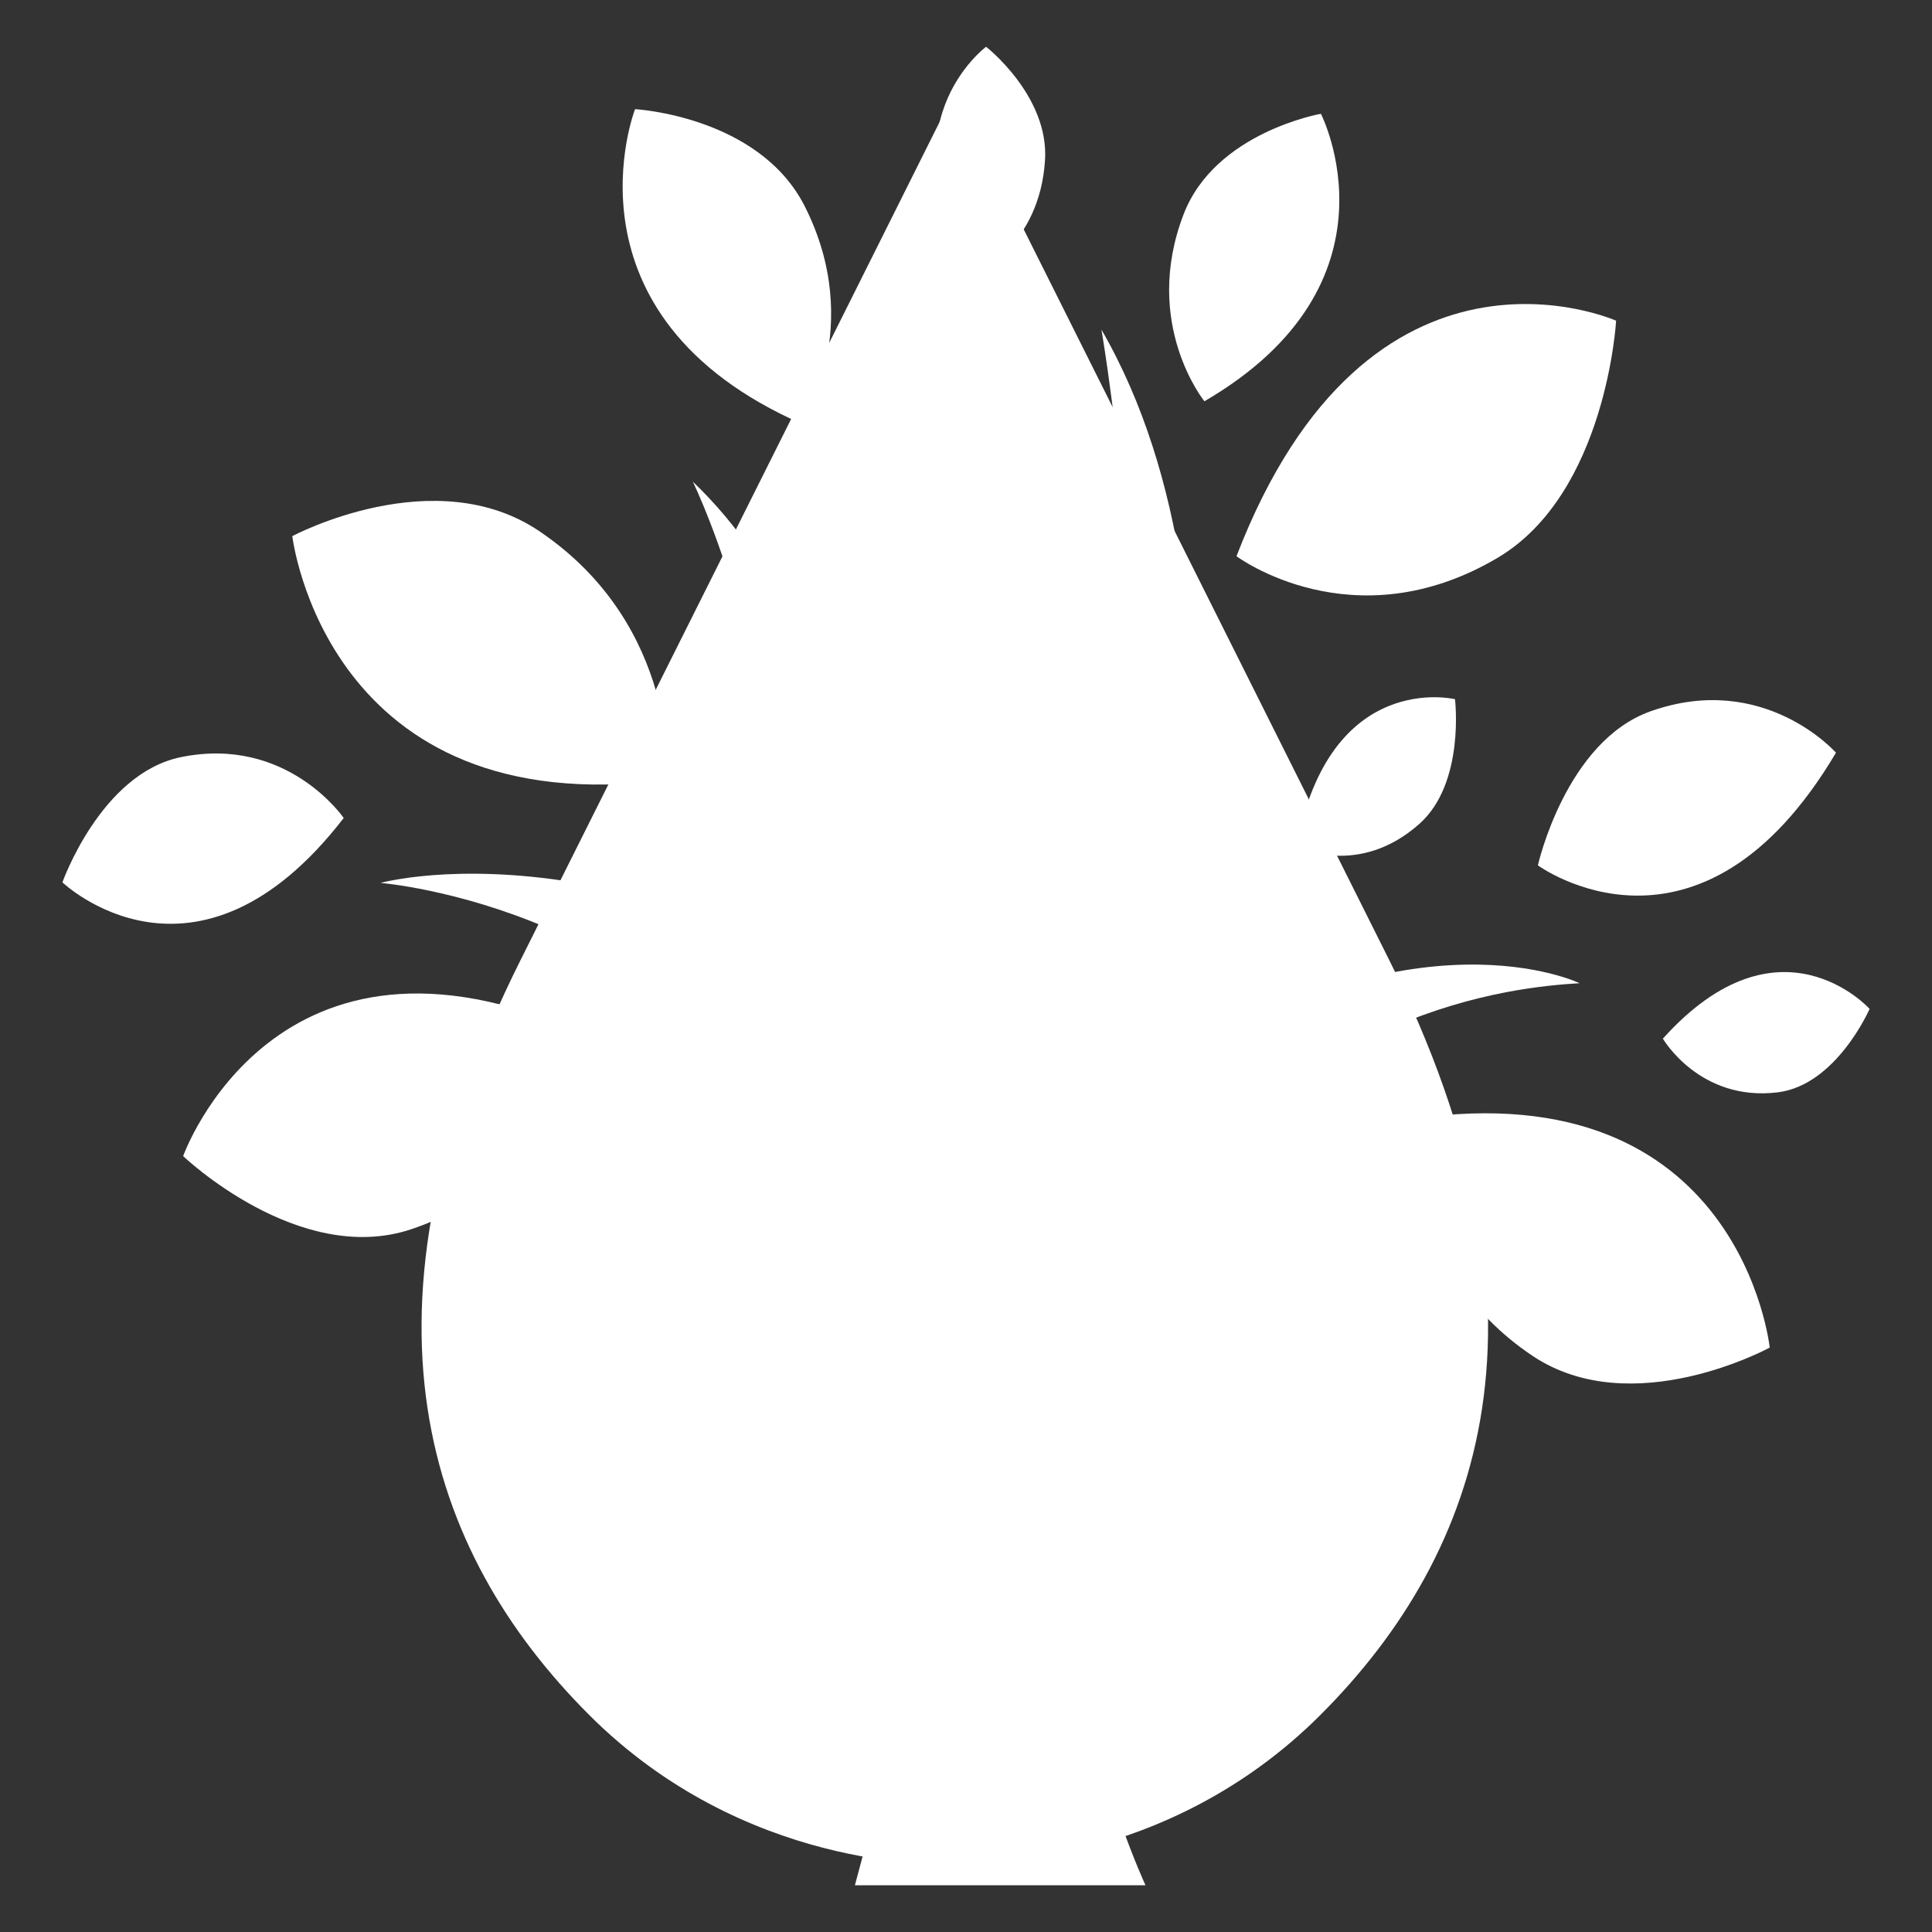 <?xml version="1.0" encoding="utf-8"?>
<!-- Generator: Adobe Illustrator 26.2.1, SVG Export Plug-In . SVG Version: 6.00 Build 0)  -->
<svg version="1.1" id="Layer_1" xmlns="http://www.w3.org/2000/svg" xmlns:xlink="http://www.w3.org/1999/xlink" x="0px" y="0px"
	 viewBox="0 0 1000 1000" style="enable-background:new 0 0 1000 1000;" xml:space="preserve">
<rect x="0" y="0" width="1000" height="1000" fill="#333333" stroke="none"/>
<style type="text/css">
	.st0{fill:#FFFFFF;}
</style>
<path class="st0" d="M718.9,496.6C559.6,178.2,494.2,47.4,494.2,47.4s-65.3,130.8-224.6,449.2c-91.4,182.6-49.2,306.4,35.2,390.9
	c80.2,80.3,180.4,77.8,189.4,77.4c9,0.4,109.2,2.9,189.4-77.4C768,803,810.2,679.2,718.9,496.6z"/>
<g>
	<path class="st0" d="M817.6,508.9c0,0-85.7-41.5-218.9,47.7c0,0,59-234.5-28.6-386c0,0,37.9,217.5-2.9,354.7
		c-20.3-53.3-81.4-68.9-81.4-68.9s22.1,24.1,41.8,53.6c11.7,17.5,16.9,45.4,19.1,65.1c-53.8,99.1-106.3-4.7-108.1-47.7
		c-1.9-45.7,15.2-186.8-80-278.1c0,0,59,120.4,41.9,267.7c0,0-40-49.8-102.8-60.2S197,457,197,457s158,12.5,222.7,151.5
		s62.8,220,22.8,367.3h150.4c0,0-93.3-201.3-7.6-327.9S783.3,511,817.6,508.9z"/>
	<path class="st0" d="M415.3,219.5c0,0,32.7-50.6,1.2-112.8c-23.7-46.7-87.8-50.2-87.8-50.2S287.2,163.3,415.3,219.5z"/>
	<path class="st0" d="M283.4,674.1c0,0,32.2,16.2,63.7-11.9c23.7-21.1,18.4-64.5,18.4-64.5S300.6,581.9,283.4,674.1z"/>
	<path class="st0" d="M177.9,423.4c0,0-29.2-42.8-84.3-31.5c-41.4,8.5-61.3,64.8-61.3,64.8S101.3,522.6,177.9,423.4z"/>
	<path class="st0" d="M683.7,58.9c0,0-54.8,9.5-71.1,52.1c-21.7,56.6,10.8,96.7,10.8,96.7C728.6,146.4,683.7,58.9,683.7,58.9z"/>
	<path class="st0" d="M775.2,288.7c56.3-33.4,61.3-122.7,61.3-122.7S708.9,109,640,287.9C640,287.9,700.3,333,775.2,288.7z"/>
	<path class="st0" d="M731.3,579.1c0,0-7,76.4,61.8,122.6c51.7,34.7,122.9-4.2,122.9-4.2S901,554.4,731.3,579.1z"/>
	<path class="st0" d="M796,447.9c0,0,83.5,61.2,154.3-58.3c0,0-37.2-42.2-95.8-21.5C810.4,383.6,796,447.9,796,447.9z"/>
	<path class="st0" d="M501.8,385.1c0,0,68.4-53.9,2.6-149.4c0,0-41.3,19.7-43.3,76C459.6,354,501.8,385.1,501.8,385.1z"/>
	<path class="st0" d="M94.8,598.4c0,0,59.8,57.2,117.9,37.9c77.2-25.7,88.2-101.6,88.2-101.6C142.4,464.2,94.8,598.4,94.8,598.4z"/>
	<path class="st0" d="M345.5,403.7c0,0,6.3-79.5-66.1-128.6c-54.4-37-128.1,2.4-128.1,2.4S168.7,426.6,345.5,403.7z"/>
	<path class="st0" d="M671,438.3c0,0,32.2,16.2,63.7-11.9c23.7-21.1,18.4-64.5,18.4-64.5S688.2,346.2,671,438.3z"/>
	<path class="st0" d="M860.7,537.6c0,0,19,32.7,59.4,27.8c30.4-3.7,47.6-43.2,47.6-43.2S921.1,470.4,860.7,537.6z"/>
	<path class="st0" d="M540.9,82.9c2.1-33.3-30.5-58.7-30.5-58.7s-55,40.8-5.1,117.5C505.2,141.7,538.1,127.2,540.9,82.9z"/>
</g>
</svg>

